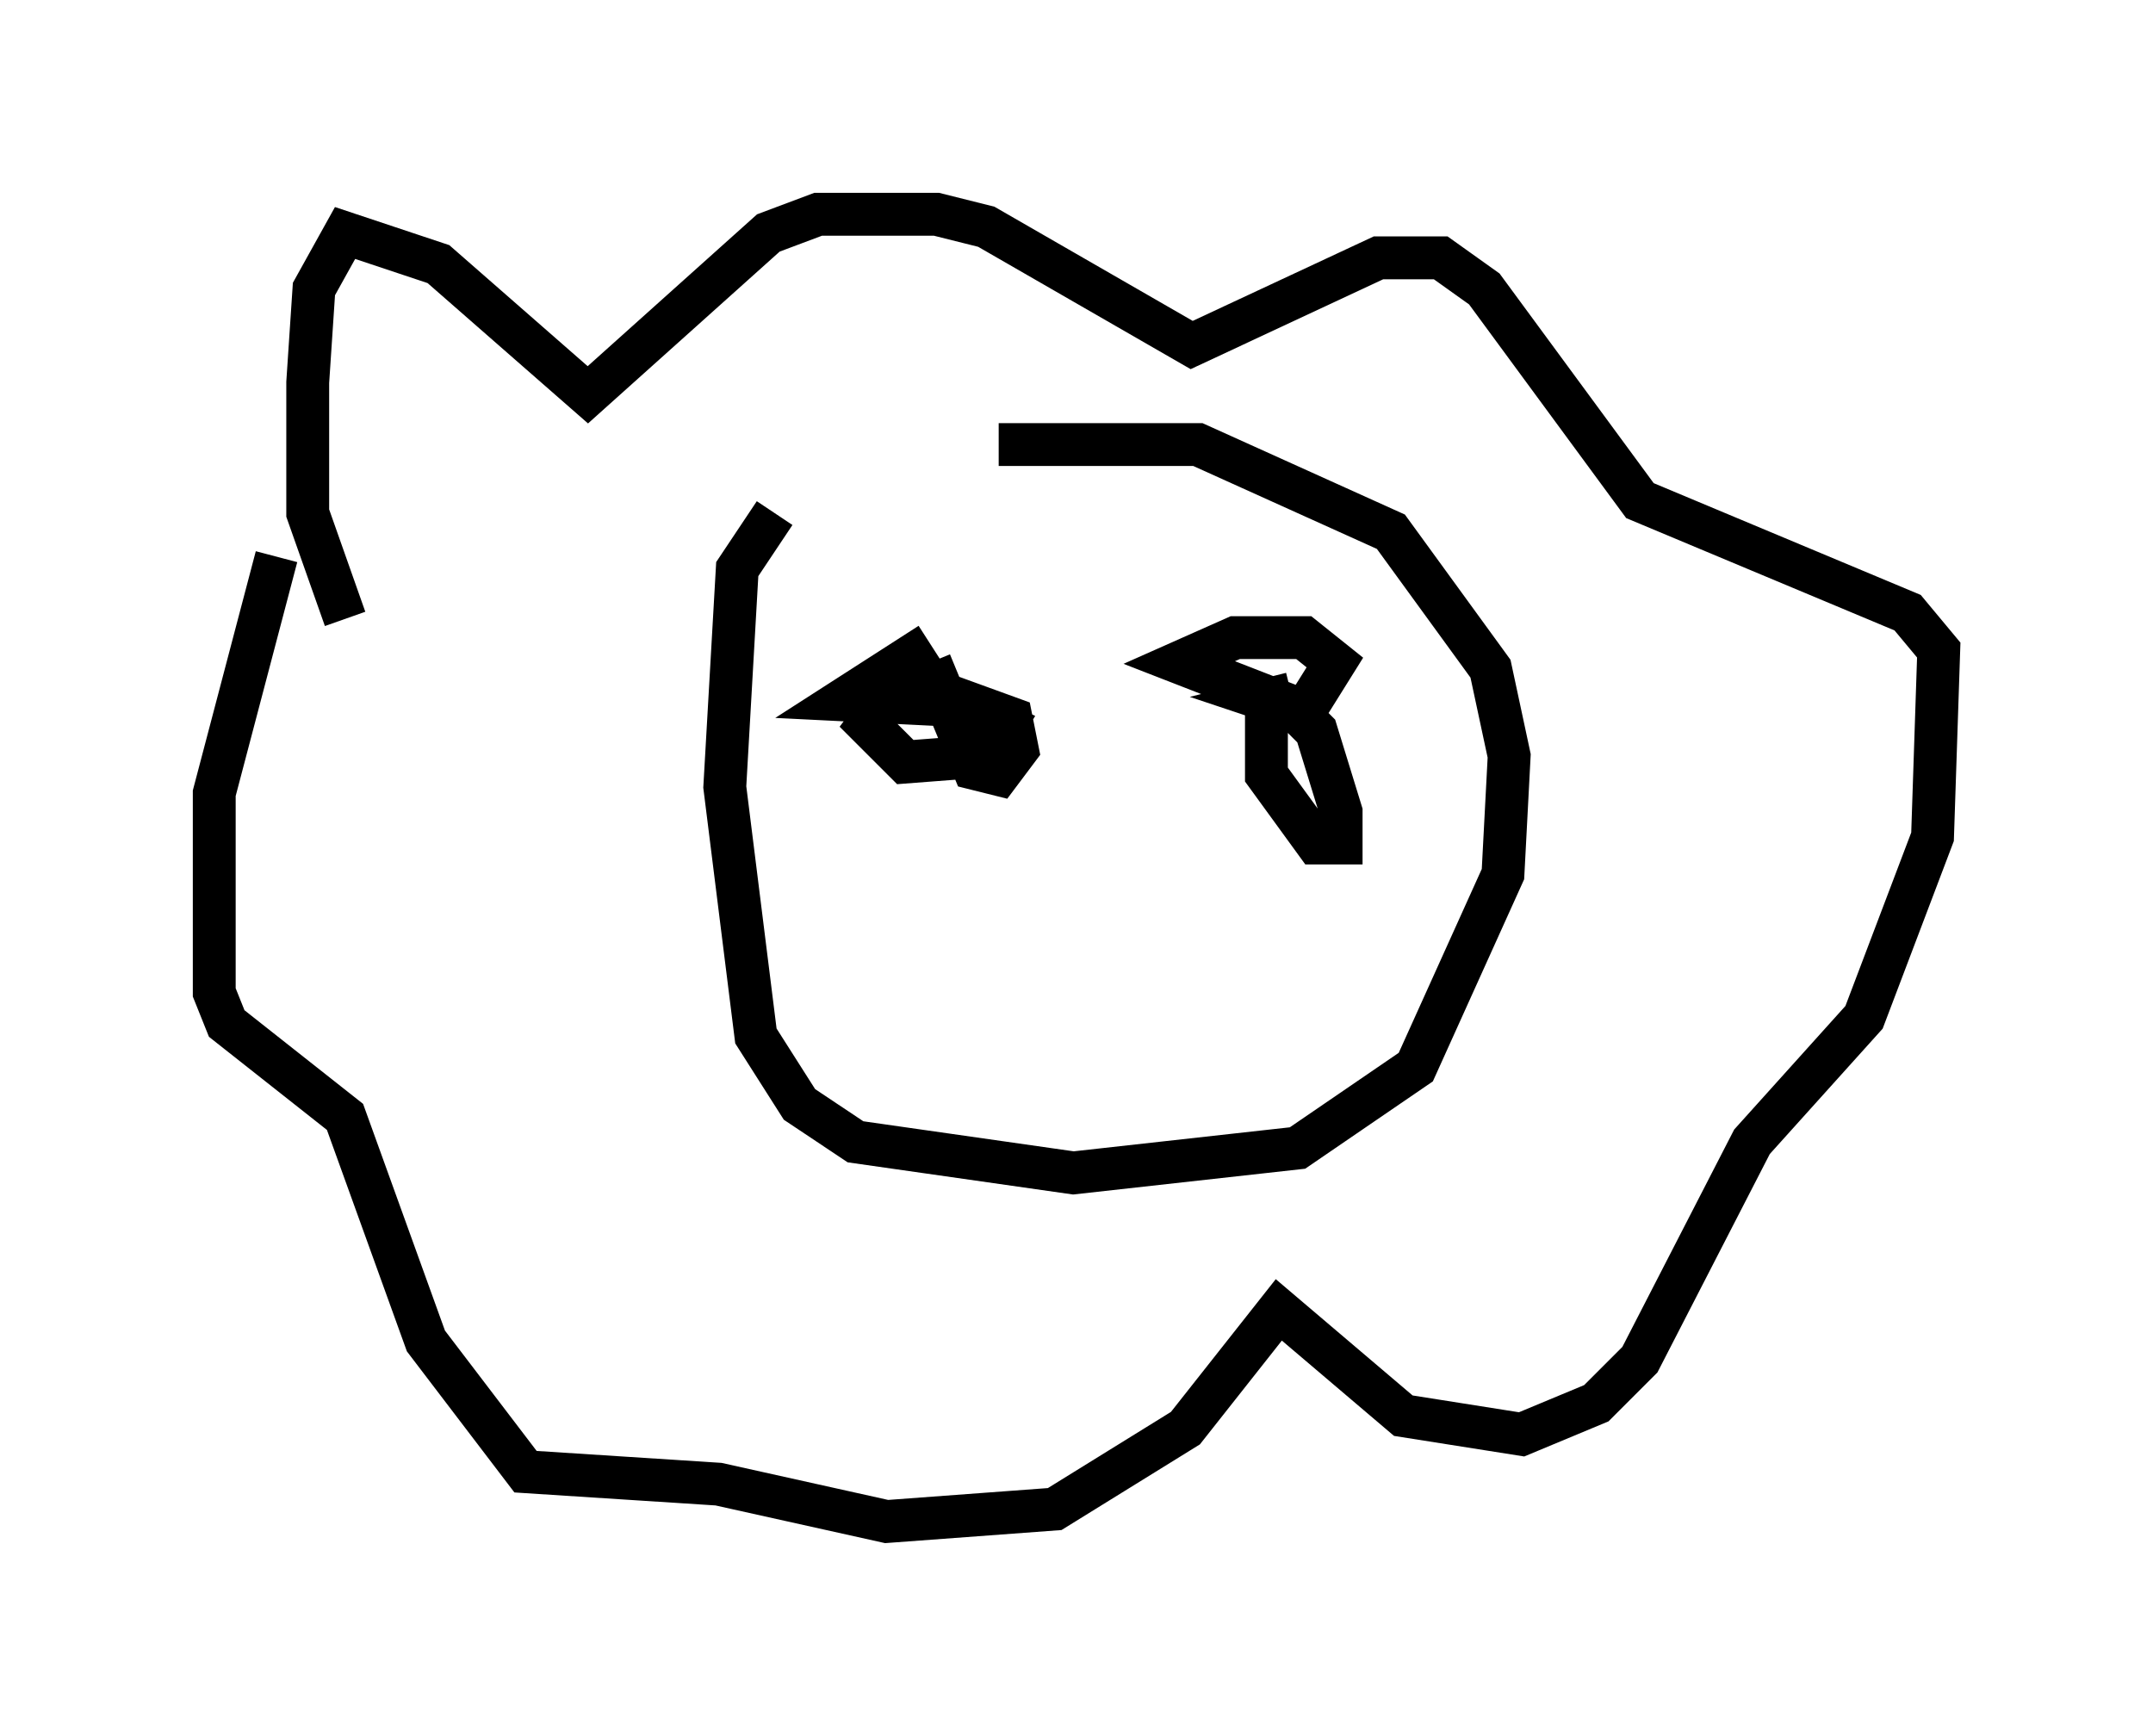 <?xml version="1.0" encoding="utf-8" ?>
<svg baseProfile="full" height="40.503" version="1.1" width="50.235" xmlns="http://www.w3.org/2000/svg" xmlns:ev="http://www.w3.org/2001/xml-events" xmlns:xlink="http://www.w3.org/1999/xlink"><defs /><rect fill="white" height="40.503" width="50.235" x="0" y="0" /><path d="M19.235, 11.972 m4.067, -1.598 l4.648, 0.0 4.503, 2.034 l2.324, 3.196 0.436, 2.034 l-0.145, 2.76 -2.034, 4.503 l-2.76, 1.888 -5.229, 0.581 l-5.084, -0.726 -1.307, -0.872 l-1.017, -1.598 -0.726, -5.81 l0.291, -5.084 0.872, -1.307 m-10.022, 2.469 l-0.872, -2.469 0.0, -3.05 l0.145, -2.179 0.726, -1.307 l2.179, 0.726 3.486, 3.05 l4.212, -3.777 1.162, -0.436 l2.76, 0.0 1.162, 0.291 l4.793, 2.76 4.358, -2.034 l1.453, 0.0 1.017, 0.726 l3.631, 4.939 6.246, 2.615 l0.726, 0.872 -0.145, 4.358 l-1.598, 4.212 -2.615, 2.905 l-2.615, 5.084 -1.017, 1.017 l-1.743, 0.726 -2.76, -0.436 l-2.905, -2.469 -2.179, 2.76 l-3.05, 1.888 -3.922, 0.291 l-3.922, -0.872 -4.503, -0.291 l-2.324, -3.05 -1.888, -5.229 l-2.76, -2.179 -0.291, -0.726 l0.0, -4.648 1.453, -5.52 m15.251, 2.469 l1.017, 2.469 0.581, 0.145 l0.436, -0.581 -0.145, -0.726 l-1.598, -0.581 -1.307, 0.145 l-0.436, 0.581 0.872, 0.872 l1.888, -0.145 0.436, -0.726 l-0.872, -0.436 -2.905, -0.145 l2.034, -1.307 m8.425, 1.162 l-0.581, 0.145 0.872, 0.291 l0.726, -1.162 -0.726, -0.581 l-1.598, 0.0 -1.307, 0.581 l2.615, 1.017 0.581, 0.581 l0.581, 1.888 0.0, 0.726 l-0.581, 0.0 -1.162, -1.598 l0.0, -2.179 " fill="none" stroke="black" stroke-width="1" /></svg>